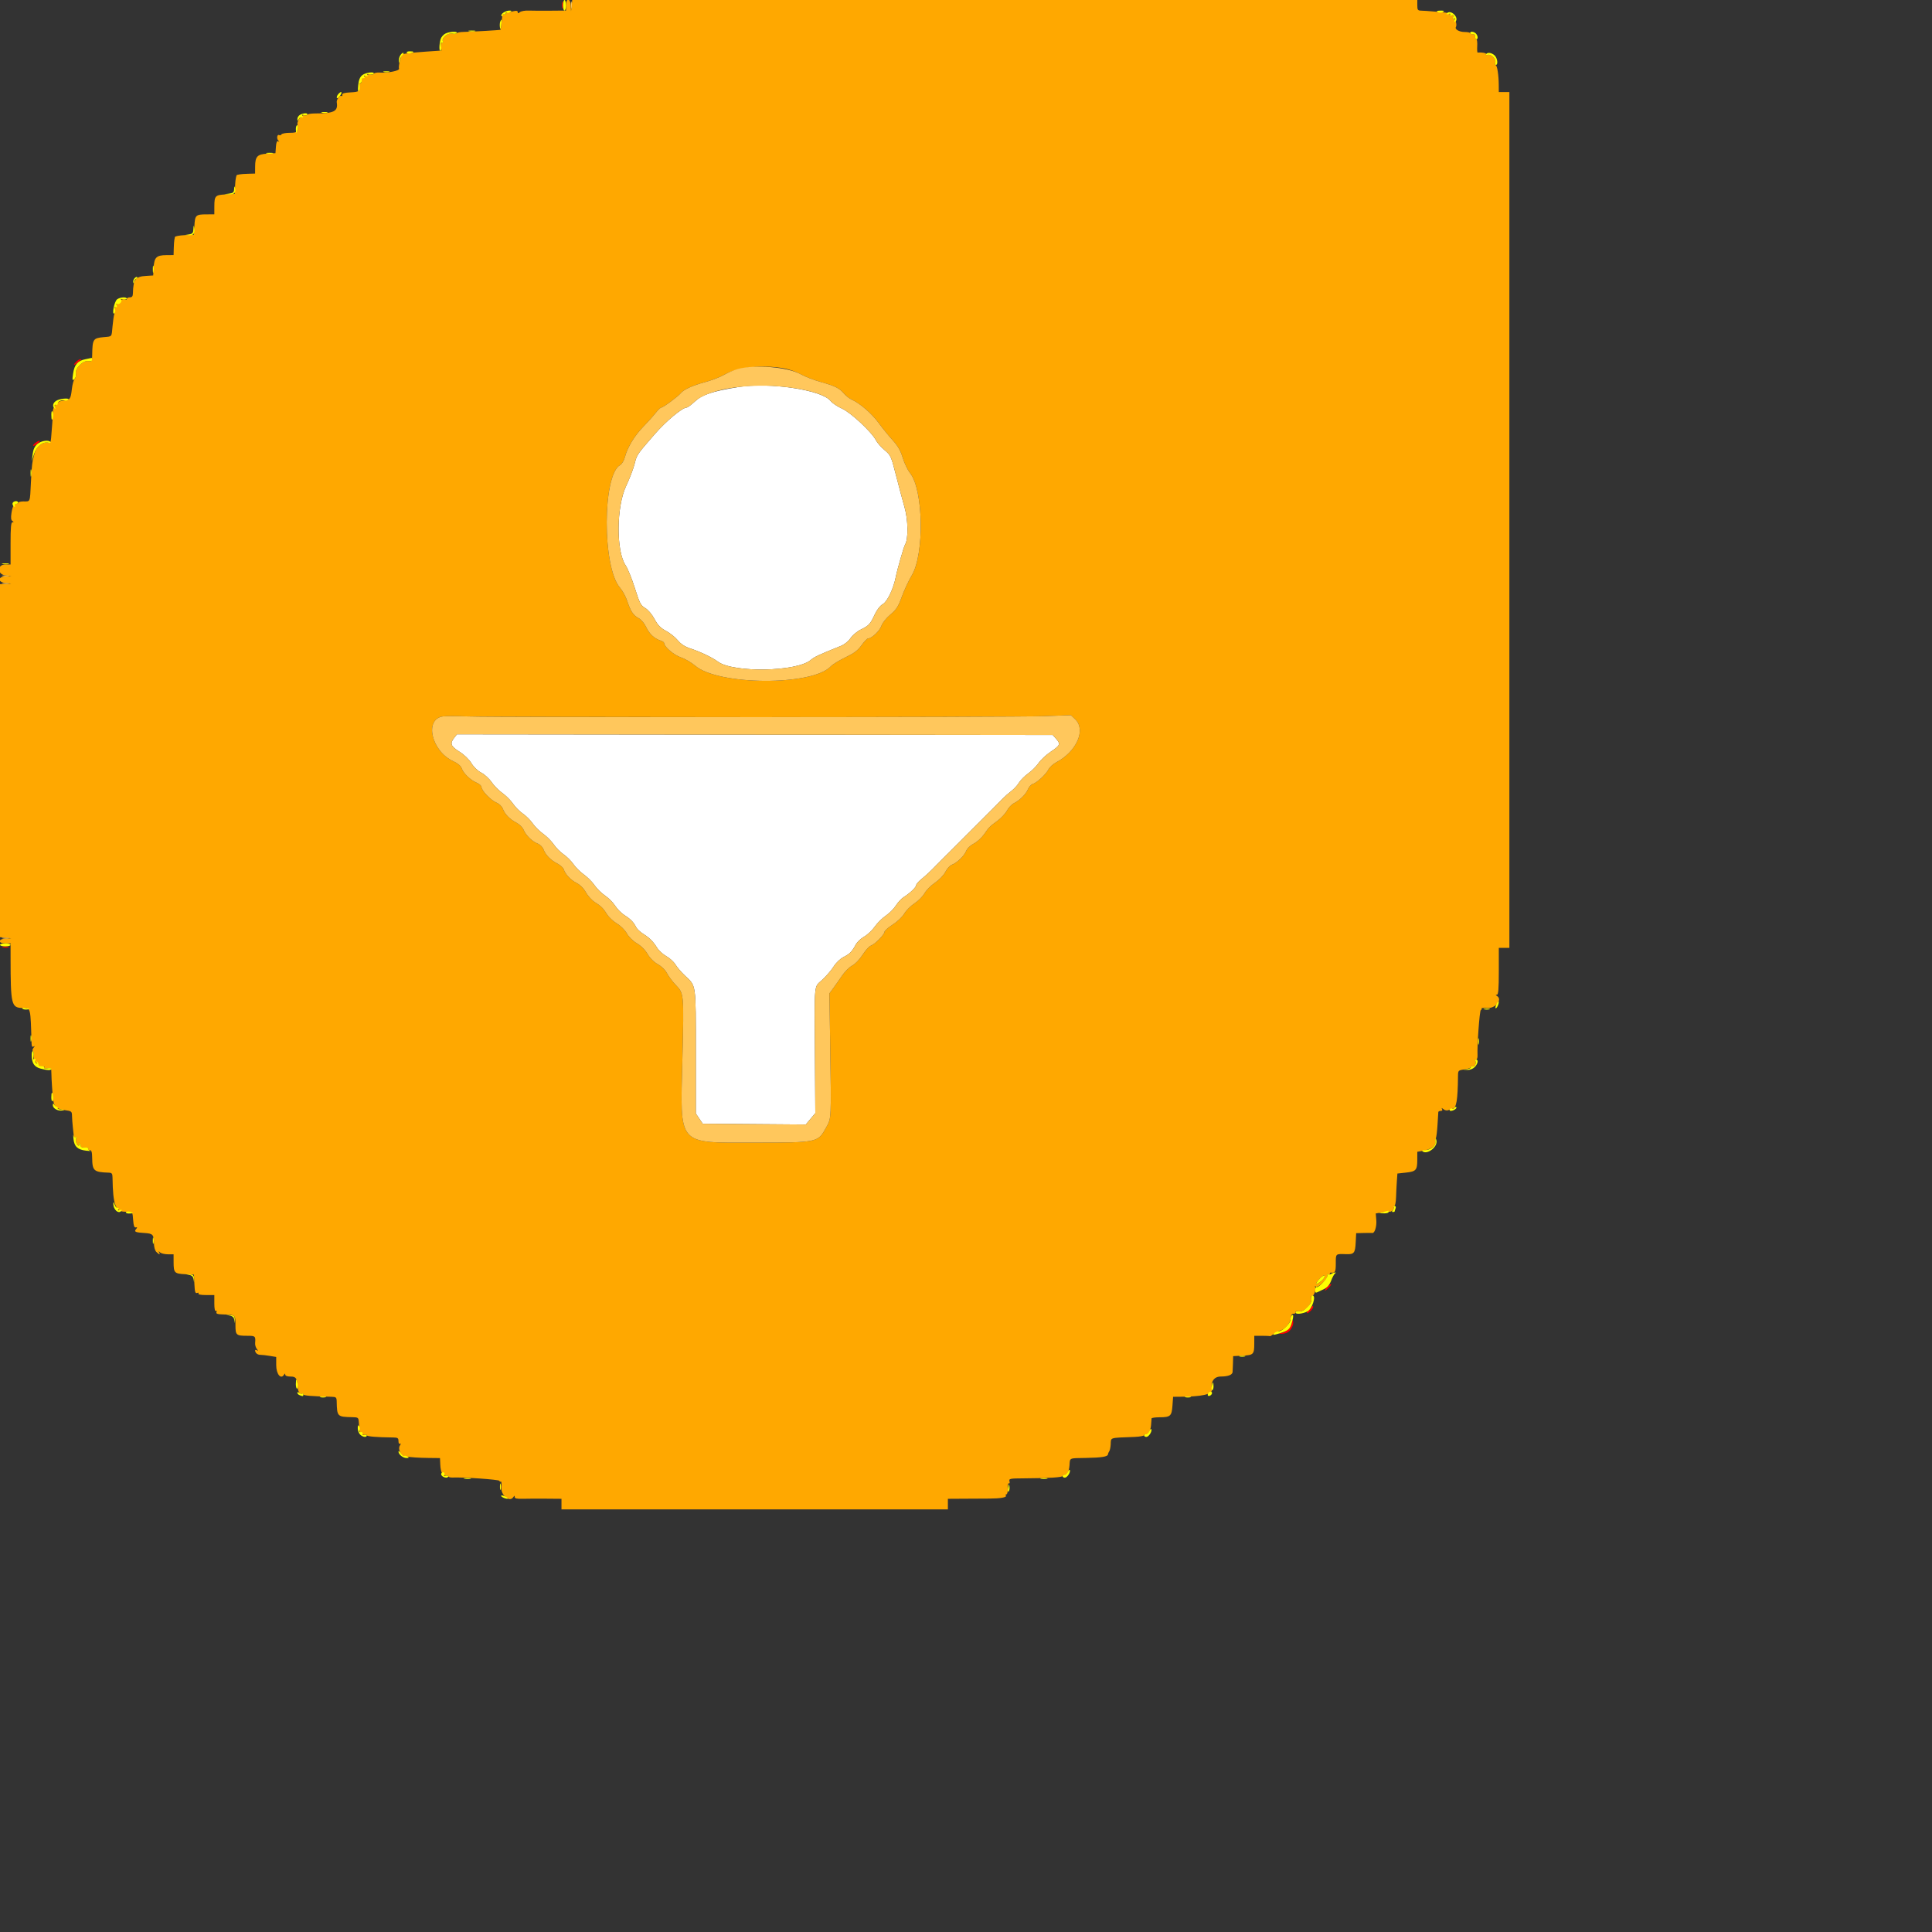 <svg xmlns="http://www.w3.org/2000/svg" xmlns:xlink="http://www.w3.org/1999/xlink" id="svg" width="64" height="64" x="0" y="0" version="1.1" viewBox="0 0 512 512" style="display:block"><rect x="0" y="0" width="512" height="512" fill="#333333" stroke="none"/><g id="svgg"><path id="path0" fill="#fff" fill-rule="evenodd" stroke="none" d="M195.563 102.585 C 188.778 103.698,186.130 104.578,184.194 106.363 C 183.217 107.263,182.224 108.000,181.987 108.000 C 180.837 108.000,176.560 111.556,173.554 115.013 C 168.717 120.574,168.824 120.416,168.150 123.017 C 167.811 124.328,166.810 126.930,165.927 128.800 C 163.320 134.321,163.255 146.088,165.812 149.856 C 166.368 150.675,167.461 153.372,168.241 155.850 C 169.507 159.870,169.803 160.441,170.983 161.137 C 171.760 161.596,172.777 162.796,173.452 164.052 C 174.329 165.682,175.049 166.425,176.497 167.193 C 177.541 167.747,178.937 168.861,179.601 169.669 C 180.422 170.670,181.473 171.359,182.896 171.832 C 185.660 172.750,188.698 174.201,190.289 175.363 C 194.352 178.333,211.123 178.033,214.816 174.925 C 215.860 174.046,217.044 173.492,222.714 171.230 C 223.770 170.808,224.800 169.998,225.399 169.116 C 225.933 168.329,227.173 167.297,228.153 166.823 C 230.265 165.800,230.634 165.396,231.849 162.773 C 232.402 161.579,233.250 160.505,233.959 160.097 C 235.168 159.403,236.797 155.961,237.412 152.800 C 237.779 150.918,239.527 144.842,239.855 144.311 C 240.748 142.866,240.679 137.836,239.719 134.459 C 239.179 132.557,238.144 128.677,237.420 125.839 C 236.158 120.894,236.033 120.619,234.439 119.296 C 233.525 118.535,232.490 117.361,232.141 116.685 C 230.996 114.472,225.446 109.299,223.105 108.264 C 221.916 107.737,220.566 106.829,220.106 106.244 C 217.802 103.314,203.822 101.230,195.563 102.585 M120.350 195.554 C 119.171 197.053,119.435 197.739,121.755 199.208 C 123.039 200.021,124.323 201.257,124.933 202.267 C 125.549 203.286,126.592 204.286,127.547 204.773 C 128.421 205.219,129.646 206.339,130.268 207.262 C 130.891 208.184,132.183 209.493,133.139 210.170 C 134.096 210.846,135.361 212.115,135.951 212.988 C 136.540 213.862,137.720 215.050,138.571 215.629 C 139.423 216.207,140.588 217.368,141.160 218.208 C 141.732 219.048,142.983 220.290,143.939 220.968 C 144.896 221.646,146.161 222.915,146.751 223.788 C 147.340 224.662,148.520 225.850,149.371 226.429 C 150.223 227.007,151.388 228.168,151.960 229.008 C 152.532 229.848,153.783 231.090,154.739 231.768 C 155.696 232.446,156.963 233.718,157.555 234.596 C 158.148 235.473,159.400 236.706,160.337 237.336 C 161.274 237.965,162.483 239.181,163.023 240.037 C 163.564 240.893,164.682 242.021,165.509 242.543 C 167.121 243.560,167.920 244.387,168.590 245.731 C 168.822 246.196,169.639 246.970,170.406 247.452 C 172.155 248.552,173.039 249.433,174.136 251.168 C 174.611 251.920,175.720 252.931,176.600 253.414 C 177.480 253.898,178.560 254.889,179.000 255.617 C 179.440 256.345,180.582 257.674,181.538 258.570 C 184.525 261.372,184.400 260.491,184.400 278.721 L 184.400 295.082 185.316 296.441 L 186.232 297.800 199.882 297.905 L 213.533 298.010 214.799 296.505 L 216.065 295.000 215.974 280.400 C 215.845 259.618,215.639 261.786,217.948 259.624 C 219.020 258.621,220.370 257.039,220.948 256.108 C 221.548 255.144,222.656 254.082,223.527 253.637 C 225.209 252.779,225.777 252.203,226.775 250.343 C 227.143 249.657,228.148 248.701,229.008 248.220 C 229.868 247.738,231.132 246.547,231.816 245.572 C 232.501 244.597,233.821 243.287,234.751 242.660 C 235.680 242.033,236.881 240.822,237.419 239.970 C 237.957 239.118,238.893 238.113,239.499 237.737 C 241.125 236.729,242.800 235.119,242.800 234.565 C 242.800 234.297,243.444 233.566,244.231 232.939 C 245.018 232.313,246.254 231.192,246.979 230.448 C 247.704 229.705,248.838 228.558,249.499 227.899 C 250.160 227.240,251.422 225.982,252.303 225.103 C 254.322 223.090,255.490 221.922,257.503 219.903 C 259.374 218.026,260.872 216.528,263.154 214.250 C 264.063 213.343,265.240 212.150,265.769 211.600 C 266.298 211.050,267.308 210.163,268.014 209.629 C 268.720 209.095,269.628 208.105,270.030 207.429 C 270.433 206.753,271.536 205.646,272.481 204.968 C 273.427 204.290,274.666 203.051,275.236 202.214 C 275.806 201.377,277.235 200.041,278.411 199.246 C 280.971 197.516,281.110 197.201,279.919 195.834 L 279.000 194.780 200.050 194.690 L 121.101 194.600 120.350 195.554"/><path id="path1" fill="red" fill-rule="evenodd" stroke="none" d="M148.901 1.400 C 148.905 2.280,148.987 2.593,149.083 2.095 C 149.179 1.598,149.175 0.878,149.075 0.495 C 148.975 0.113,148.896 0.520,148.901 1.400 M20.229 95.829 C 19.277 96.780,19.476 97.028,20.500 96.166 C 20.995 95.750,21.475 95.362,21.567 95.304 C 21.658 95.247,21.536 95.200,21.295 95.200 C 21.054 95.200,20.574 95.483,20.229 95.829 M9.377 117.367 C 8.950 117.679,8.691 118.024,8.801 118.133 C 8.910 118.242,9.425 117.987,9.944 117.566 C 11.031 116.685,10.543 116.515,9.377 117.367 M0.705 251.083 C 1.202 251.179,1.922 251.175,2.305 251.075 C 2.687 250.975,2.280 250.896,1.400 250.901 C 0.520 250.905,0.207 250.987,0.705 251.083 M351.714 341.080 C 351.227 341.586,350.974 342.000,351.152 342.000 C 351.542 342.000,352.998 340.445,352.764 340.277 C 352.674 340.213,352.201 340.574,351.714 341.080 M346.914 347.042 C 346.427 347.569,346.189 348.000,346.386 348.000 C 346.856 348.000,348.000 346.845,348.000 346.371 C 348.000 345.888,347.958 345.913,346.914 347.042 M342.446 350.318 C 342.421 350.823,341.958 351.678,341.418 352.218 C 340.878 352.758,340.023 353.221,339.518 353.246 C 338.959 353.275,338.847 353.359,339.232 353.463 C 339.579 353.556,340.347 353.448,340.939 353.223 C 342.055 352.799,342.957 351.129,342.663 350.032 C 342.559 349.647,342.475 349.759,342.446 350.318"/><path id="path2" fill="#ffa800" fill-rule="evenodd" stroke="none" d="M150.000 1.400 L 150.000 2.800 145.900 2.837 C 143.645 2.857,141.026 2.843,140.079 2.806 C 139.132 2.768,138.097 2.953,137.779 3.217 C 137.327 3.593,137.200 3.590,137.200 3.202 C 137.200 2.865,136.849 2.790,136.100 2.969 C 135.495 3.114,134.775 3.255,134.500 3.283 C 134.225 3.311,134.000 3.494,134.000 3.690 C 134.000 3.887,133.820 3.936,133.600 3.800 C 133.380 3.664,133.187 3.608,133.172 3.676 C 133.156 3.744,133.051 4.700,132.937 5.800 C 132.823 6.900,132.693 7.839,132.646 7.886 C 132.547 7.986,125.361 8.406,122.896 8.455 C 121.959 8.474,121.104 8.632,120.996 8.807 C 120.888 8.982,120.440 9.031,120.000 8.916 C 118.843 8.613,117.075 9.881,117.325 10.835 C 117.442 11.282,117.360 11.499,117.128 11.356 C 116.890 11.209,116.785 11.570,116.865 12.255 L 117.000 13.400 113.000 13.672 C 110.800 13.821,108.550 14.023,108.000 14.121 C 107.450 14.218,106.872 14.321,106.715 14.349 C 106.309 14.422,105.509 17.585,105.743 18.194 C 105.956 18.751,102.817 19.374,100.540 19.227 C 99.848 19.182,99.167 19.330,99.028 19.555 C 98.888 19.781,98.509 19.863,98.184 19.739 C 97.358 19.422,95.486 20.726,95.756 21.430 C 95.876 21.743,95.789 22.000,95.562 22.000 C 95.335 22.000,95.182 22.315,95.221 22.700 C 95.375 24.219,95.190 24.361,92.900 24.480 C 91.248 24.566,90.631 24.749,90.710 25.130 C 90.770 25.421,90.644 25.551,90.430 25.419 C 90.048 25.183,89.138 26.459,89.242 27.084 C 89.646 29.506,88.554 30.067,83.434 30.067 C 82.428 30.067,81.509 30.224,81.390 30.416 C 81.271 30.608,80.924 30.669,80.617 30.551 C 80.008 30.317,78.705 32.000,78.822 32.868 C 79.102 34.924,78.866 35.200,76.824 35.200 C 75.737 35.200,74.734 35.383,74.596 35.607 C 74.458 35.830,74.196 35.921,74.014 35.809 C 73.467 35.471,73.227 36.664,73.731 37.210 C 74.090 37.599,74.088 37.655,73.723 37.450 C 73.394 37.264,73.209 37.710,73.123 38.891 L 73.000 40.600 70.827 40.723 C 68.200 40.873,67.630 41.471,67.613 44.100 L 67.600 46.000 65.800 46.050 C 64.810 46.078,63.820 46.145,63.600 46.200 C 63.380 46.255,63.029 46.323,62.819 46.350 C 62.610 46.378,62.385 47.525,62.319 48.900 L 62.200 51.400 59.810 51.523 C 57.029 51.665,56.814 51.892,56.806 54.700 L 56.800 56.800 54.700 56.806 C 51.892 56.814,51.665 57.029,51.523 59.810 L 51.400 62.200 48.900 62.319 C 47.525 62.385,46.377 62.610,46.350 62.819 C 46.323 63.029,46.255 63.380,46.200 63.600 C 46.145 63.820,46.078 64.810,46.050 65.800 L 46.000 67.600 44.100 67.613 C 41.471 67.630,40.873 68.200,40.723 70.827 L 40.600 73.000 38.647 73.124 C 35.878 73.300,35.319 74.048,35.228 77.700 C 35.207 78.524,34.999 78.800,34.400 78.800 C 33.960 78.800,33.600 78.991,33.600 79.224 C 33.600 79.457,33.418 79.535,33.196 79.398 C 32.148 78.750,30.117 80.842,30.442 82.235 C 30.489 82.436,30.424 82.870,30.297 83.200 C 30.171 83.530,29.962 84.955,29.833 86.368 C 29.553 89.430,29.795 89.129,27.438 89.349 C 24.674 89.607,24.509 89.865,24.433 94.045 C 24.402 95.783,24.343 95.878,23.413 95.700 C 22.025 95.435,19.835 97.624,20.100 99.011 C 20.203 99.552,20.066 100.179,19.795 100.404 C 19.524 100.629,19.181 101.885,19.032 103.195 C 18.739 105.791,18.543 106.042,16.713 106.169 C 15.248 106.270,13.989 107.656,14.007 109.148 C 14.015 109.726,13.937 111.190,13.836 112.400 C 13.735 113.610,13.605 115.249,13.548 116.042 C 13.467 117.173,13.298 117.446,12.769 117.308 C 11.401 116.950,9.656 118.306,9.173 120.101 C 8.476 122.688,8.437 122.998,8.190 127.953 C 7.925 133.258,8.075 132.880,6.227 132.880 C 5.442 132.880,4.800 133.053,4.800 133.264 C 4.800 133.475,4.640 133.549,4.445 133.428 C 3.877 133.077,3.330 134.064,3.039 135.967 C 2.848 137.219,2.919 137.829,3.285 138.061 C 3.684 138.314,3.688 138.389,3.300 138.394 C 2.924 138.398,2.800 139.790,2.800 144.000 L 2.800 149.600 1.400 149.600 C -0.842 149.600,-0.750 152.273,1.500 152.509 L 3.000 152.666 1.500 152.733 C -0.678 152.830,-0.678 154.281,1.500 154.509 L 3.000 154.666 1.500 154.733 L 0.000 154.800 0.000 201.576 L 0.000 248.352 1.500 248.509 L 3.000 248.666 1.500 248.733 C -0.538 248.824,-0.631 250.000,1.400 250.000 L 2.800 250.000 2.804 253.900 C 2.818 266.363,2.997 267.086,6.062 267.129 C 8.157 267.158,8.085 266.864,8.367 276.524 C 8.390 277.311,8.550 277.557,8.900 277.347 C 9.275 277.122,9.270 277.207,8.881 277.688 C 8.590 278.047,8.522 278.428,8.727 278.555 C 8.928 278.679,9.014 279.194,8.917 279.699 C 8.681 280.937,10.251 282.932,11.255 282.670 C 11.712 282.550,11.900 282.638,11.741 282.895 C 11.574 283.166,11.859 283.244,12.541 283.113 C 13.526 282.925,13.601 283.012,13.617 284.355 C 13.639 286.233,13.922 290.301,14.127 291.692 C 14.371 293.341,15.051 293.904,17.149 294.193 C 18.964 294.443,19.059 294.518,19.086 295.728 C 19.101 296.427,19.194 297.720,19.292 298.600 C 19.390 299.480,19.499 300.526,19.535 300.924 C 19.574 301.360,19.783 301.534,20.062 301.362 C 20.349 301.184,20.415 301.252,20.236 301.542 C 19.876 302.124,20.317 303.600,20.851 303.600 C 21.069 303.600,21.118 303.375,20.959 303.100 C 20.792 302.810,20.824 302.740,21.036 302.933 C 21.236 303.117,21.404 303.477,21.410 303.733 C 21.415 303.992,21.909 304.166,22.519 304.123 C 23.124 304.081,23.514 304.216,23.386 304.423 C 23.258 304.631,23.433 304.800,23.776 304.800 C 24.258 304.800,24.406 305.277,24.428 306.900 C 24.473 310.283,24.872 310.636,28.800 310.767 C 29.650 310.795,29.803 310.994,29.819 312.100 C 29.930 319.488,30.626 321.227,33.430 321.122 C 35.153 321.057,35.122 321.020,35.295 323.409 C 35.398 324.839,35.593 325.365,35.987 325.277 C 36.420 325.181,36.435 325.276,36.057 325.731 C 35.469 326.439,35.852 326.608,38.400 326.765 C 40.499 326.894,40.786 327.218,40.794 329.471 C 40.797 330.450,41.060 331.403,41.429 331.771 C 42.183 332.526,42.555 332.591,42.165 331.900 C 41.939 331.500,41.990 331.500,42.421 331.900 C 42.718 332.175,43.644 332.400,44.480 332.400 L 46.000 332.400 46.006 334.500 C 46.014 337.308,46.229 337.535,49.010 337.677 L 51.400 337.800 51.520 340.335 C 51.618 342.396,51.752 342.827,52.241 342.640 C 52.581 342.509,52.736 342.581,52.597 342.805 C 52.447 343.047,53.213 343.200,54.576 343.200 L 56.800 343.200 56.800 345.424 C 56.800 346.787,56.953 347.553,57.195 347.403 C 57.414 347.268,57.494 347.412,57.373 347.726 C 57.202 348.172,57.641 348.305,59.414 348.346 C 62.361 348.414,62.400 348.450,62.400 351.181 C 62.400 353.849,62.574 354.000,65.633 354.000 C 67.658 354.000,67.762 354.101,67.613 355.921 C 67.571 356.428,67.776 357.137,68.069 357.498 C 68.451 357.970,68.460 358.070,68.100 357.853 C 67.825 357.688,67.603 357.698,67.606 357.876 C 67.619 358.537,68.224 359.044,69.000 359.044 C 69.440 359.044,70.565 359.171,71.500 359.327 L 73.200 359.609 73.200 361.791 C 73.200 364.127,74.418 365.646,75.245 364.341 C 75.498 363.942,75.589 363.931,75.594 364.300 C 75.598 364.603,76.148 364.800,76.992 364.800 C 78.454 364.800,78.764 365.258,78.889 367.600 C 78.951 368.777,79.542 369.683,80.045 369.372 C 80.240 369.251,80.400 369.321,80.400 369.527 C 80.400 369.850,82.367 370.017,87.900 370.165 C 89.064 370.196,89.203 370.326,89.228 371.400 C 89.320 375.437,89.366 375.483,93.400 375.567 C 94.886 375.598,95.006 375.686,95.078 376.800 C 95.219 378.976,95.305 379.395,95.719 379.918 C 95.944 380.203,96.369 380.344,96.664 380.231 C 96.959 380.118,97.200 380.180,97.200 380.369 C 97.200 380.677,99.885 380.901,104.100 380.945 C 105.405 380.959,105.600 381.084,105.600 381.904 C 105.600 382.474,105.770 382.742,106.030 382.582 C 106.273 382.431,106.242 382.664,105.958 383.119 C 105.401 384.011,106.222 385.788,107.266 385.949 C 108.957 386.210,110.942 386.342,113.600 386.372 L 116.600 386.406 116.684 388.243 C 116.775 390.232,117.413 391.357,118.264 391.031 C 118.559 390.918,118.800 391.002,118.800 391.219 C 118.800 391.435,119.295 391.590,119.900 391.562 C 122.739 391.432,132.215 392.090,132.334 392.426 C 132.408 392.635,132.591 392.729,132.742 392.636 C 132.892 392.543,132.947 393.176,132.865 394.041 C 132.653 396.257,135.066 398.284,136.056 396.723 C 136.328 396.294,136.389 396.295,136.394 396.729 C 136.398 397.108,136.996 397.240,138.500 397.195 C 139.655 397.160,142.445 397.147,144.700 397.166 L 148.800 397.200 148.800 398.600 L 148.800 400.000 200.000 400.000 L 251.200 400.000 251.200 398.600 L 251.200 397.200 255.500 397.174 C 257.865 397.159,260.880 397.143,262.200 397.139 C 265.142 397.128,266.859 396.819,266.570 396.351 C 266.450 396.158,266.525 396.000,266.736 396.000 C 266.946 396.000,267.092 395.297,267.059 394.438 C 267.027 393.579,267.163 392.977,267.363 393.100 C 267.563 393.224,267.636 392.982,267.527 392.563 C 267.341 391.851,267.596 391.798,271.364 391.777 C 278.142 391.739,281.600 391.519,281.600 391.127 C 281.600 390.921,281.760 390.851,281.955 390.972 C 282.571 391.353,283.309 390.042,283.430 388.351 C 283.578 386.275,283.204 386.446,287.770 386.368 C 291.991 386.297,293.560 386.038,293.626 385.400 C 293.649 385.180,293.801 384.820,293.963 384.600 C 294.126 384.380,294.296 383.579,294.342 382.821 C 294.460 380.864,293.808 381.071,300.700 380.796 C 302.075 380.740,303.200 380.528,303.200 380.324 C 303.200 380.120,303.360 380.051,303.555 380.172 C 304.150 380.540,304.919 379.251,305.039 377.684 C 305.102 376.868,305.163 376.065,305.176 375.900 C 305.189 375.735,306.145 375.597,307.300 375.594 C 310.174 375.585,310.514 375.279,310.714 372.514 L 310.884 370.164 312.342 370.160 C 318.542 370.146,321.385 369.512,321.166 368.194 C 320.820 366.115,321.737 364.800,323.535 364.794 C 325.433 364.788,326.560 364.361,326.650 363.615 C 326.678 363.387,326.723 362.342,326.750 361.294 L 326.800 359.388 329.295 359.265 C 332.186 359.121,332.386 358.917,332.394 356.100 L 332.400 354.000 334.400 354.000 C 335.500 354.000,336.462 354.045,336.539 354.100 C 336.615 354.155,337.002 353.930,337.399 353.601 C 337.797 353.271,338.662 352.821,339.323 352.601 C 340.750 352.125,341.965 350.608,342.081 349.158 C 342.134 348.500,342.392 348.132,342.782 348.158 C 343.122 348.181,343.364 348.002,343.320 347.759 C 343.272 347.498,343.633 347.394,344.206 347.503 C 345.569 347.764,347.763 345.564,347.502 344.199 C 347.399 343.663,347.470 343.320,347.659 343.436 C 348.107 343.714,348.885 341.660,348.541 341.105 C 348.382 340.848,348.466 340.793,348.748 340.968 C 349.377 341.357,352.157 338.577,351.768 337.948 C 351.585 337.652,351.649 337.583,351.938 337.762 C 352.192 337.919,352.400 337.857,352.400 337.624 C 352.400 337.391,352.535 337.221,352.700 337.247 C 353.816 337.424,354.000 337.078,354.000 334.800 C 354.000 332.186,353.900 332.273,356.800 332.369 C 358.832 332.436,359.128 332.066,359.271 329.295 L 359.400 326.802 361.400 326.754 C 362.500 326.727,363.530 326.725,363.688 326.749 C 364.309 326.842,364.867 325.027,364.733 323.347 L 364.593 321.579 366.196 321.306 C 367.078 321.157,367.954 321.078,368.142 321.131 C 368.661 321.278,369.622 320.359,369.372 319.955 C 369.251 319.760,369.320 319.600,369.524 319.600 C 369.728 319.600,369.928 318.565,369.967 317.300 C 370.006 316.035,370.103 314.100,370.182 313.000 L 370.326 311.000 372.610 310.748 C 375.281 310.453,375.586 310.103,375.594 307.318 L 375.600 305.236 377.100 304.973 C 379.057 304.630,380.463 303.725,380.360 302.877 C 380.314 302.505,380.391 301.930,380.531 301.600 C 380.671 301.270,380.864 299.650,380.961 298.000 C 381.057 296.350,381.151 294.865,381.168 294.700 C 381.186 294.535,381.481 294.400,381.824 294.400 C 382.216 294.400,382.336 294.215,382.147 293.900 C 381.940 293.555,382.055 293.569,382.518 293.945 C 382.927 294.276,383.466 294.368,383.895 294.179 C 384.283 294.009,384.726 293.854,384.880 293.835 C 385.967 293.700,386.321 291.650,386.385 285.125 C 386.400 283.686,386.445 283.642,388.196 283.380 C 389.184 283.232,389.894 282.953,389.775 282.760 C 389.656 282.567,389.815 282.507,390.128 282.628 C 390.731 282.859,391.358 281.779,390.978 281.164 C 390.854 280.964,390.946 280.800,391.183 280.800 C 391.419 280.800,391.590 280.305,391.562 279.700 C 391.436 276.981,392.104 267.787,392.436 267.666 C 392.639 267.592,392.729 267.409,392.636 267.258 C 392.543 267.108,393.176 267.053,394.041 267.135 C 396.257 267.347,398.284 264.934,396.723 263.944 C 396.324 263.691,396.318 263.611,396.700 263.606 C 397.078 263.601,397.200 262.090,397.200 257.400 L 397.200 251.200 398.600 251.200 L 400.000 251.200 400.000 137.800 L 400.000 24.400 398.600 24.400 L 397.200 24.400 397.185 22.500 C 397.164 19.892,396.785 17.426,396.381 17.274 C 396.196 17.205,396.147 16.883,396.271 16.559 C 396.584 15.744,395.194 14.308,394.315 14.538 C 393.921 14.641,393.700 14.562,393.823 14.363 C 394.002 14.073,392.746 13.826,391.589 13.923 C 391.473 13.933,391.424 13.144,391.481 12.170 C 391.538 11.197,391.428 10.400,391.237 10.400 C 391.046 10.400,390.914 10.085,390.944 9.700 C 390.979 9.261,390.739 9.021,390.300 9.056 C 389.915 9.086,389.600 8.969,389.600 8.796 C 389.600 8.622,388.965 8.480,388.189 8.480 C 386.697 8.480,385.451 7.765,385.842 7.132 C 386.193 6.564,385.634 4.732,385.193 5.004 C 384.971 5.142,384.921 4.951,385.074 4.551 C 385.279 4.016,385.184 3.921,384.649 4.126 C 384.249 4.279,384.058 4.229,384.196 4.007 C 384.415 3.652,383.426 3.296,382.000 3.218 C 381.670 3.200,380.590 3.111,379.600 3.020 C 378.610 2.928,377.305 2.842,376.700 2.827 C 375.715 2.803,375.600 2.654,375.600 1.400 L 375.600 0.000 263.624 -0.000 L 151.648 -0.000 151.491 1.500 L 151.334 3.000 151.267 1.500 C 151.176 -0.538,150.000 -0.631,150.000 1.400 M207.827 97.630 C 209.132 97.866,211.106 98.566,212.214 99.185 C 213.322 99.804,215.662 100.711,217.414 101.201 C 221.299 102.287,222.426 102.844,223.652 104.286 C 224.174 104.899,225.102 105.624,225.715 105.898 C 227.889 106.870,231.027 109.581,232.801 112.020 C 233.791 113.381,235.468 115.449,236.530 116.617 C 237.960 118.191,238.660 119.409,239.234 121.320 C 239.659 122.739,240.537 124.566,241.184 125.380 C 244.722 129.831,245.007 146.822,241.639 152.466 C 240.807 153.860,239.619 156.409,238.999 158.131 C 238.055 160.750,237.556 161.527,235.950 162.881 C 234.846 163.812,233.839 165.077,233.582 165.855 C 233.148 167.169,231.006 169.200,230.054 169.200 C 229.795 169.200,229.021 169.998,228.333 170.974 C 227.372 172.338,226.383 173.085,224.061 174.203 C 222.399 175.003,220.656 176.070,220.189 176.574 C 215.335 181.812,190.313 181.691,184.200 176.400 C 183.233 175.563,181.541 174.579,180.439 174.213 C 178.596 173.601,176.000 171.379,176.000 170.413 C 176.000 170.216,175.595 169.928,175.100 169.774 C 173.435 169.257,172.099 168.024,171.251 166.218 C 170.759 165.173,169.930 164.177,169.263 163.833 C 167.849 163.102,167.127 162.017,166.217 159.263 C 165.829 158.088,164.975 156.516,164.320 155.770 C 159.569 150.359,159.621 125.758,164.388 123.207 C 164.822 122.974,165.372 122.029,165.618 121.093 C 166.290 118.537,168.154 115.469,170.497 113.062 C 171.654 111.874,173.113 110.249,173.739 109.451 C 174.366 108.653,175.049 108.000,175.256 108.000 C 175.738 108.000,179.617 105.144,180.374 104.232 C 181.231 103.199,183.433 102.195,186.950 101.235 C 188.683 100.762,190.892 99.911,191.861 99.343 C 195.324 97.314,202.077 96.589,207.827 97.630 M199.347 190.051 C 237.818 190.054,272.558 189.938,276.547 189.793 L 283.800 189.528 284.953 190.629 C 287.862 193.408,285.294 199.210,279.908 202.027 C 279.088 202.457,278.152 203.319,277.829 203.945 C 277.148 205.261,274.810 207.416,273.669 207.778 C 273.239 207.915,272.674 208.539,272.414 209.166 C 271.869 210.483,270.285 212.059,268.696 212.866 C 268.089 213.174,267.261 214.050,266.856 214.813 C 266.450 215.576,265.327 216.786,264.359 217.503 C 262.136 219.149,262.207 219.078,260.796 221.089 C 260.144 222.018,258.914 223.134,258.063 223.568 C 257.120 224.049,256.315 224.838,256.005 225.587 C 255.460 226.904,253.593 228.670,252.178 229.208 C 251.701 229.390,250.958 230.227,250.527 231.069 C 250.080 231.943,248.904 233.170,247.785 233.928 C 246.708 234.658,245.457 235.918,245.006 236.728 C 244.555 237.538,243.363 238.740,242.356 239.400 C 241.350 240.060,240.128 241.284,239.640 242.120 C 239.139 242.978,237.806 244.246,236.577 245.032 C 235.379 245.798,234.400 246.661,234.400 246.951 C 234.400 247.661,231.822 250.276,230.804 250.599 C 230.355 250.741,229.368 251.827,228.610 253.011 C 227.815 254.254,226.649 255.467,225.851 255.882 C 225.091 256.277,223.865 257.500,223.125 258.600 C 222.386 259.700,221.336 261.198,220.793 261.929 L 219.806 263.259 220.003 276.529 C 220.307 297.005,220.344 296.231,218.938 298.800 C 216.751 302.797,216.735 302.800,200.102 302.800 C 179.210 302.800,180.273 304.028,180.844 280.561 C 181.263 263.337,181.257 263.272,179.123 261.073 C 178.247 260.170,177.191 258.766,176.775 257.951 C 176.315 257.049,175.362 256.106,174.333 255.535 C 173.288 254.956,172.251 253.922,171.607 252.817 C 170.967 251.720,169.880 250.632,168.783 249.991 C 167.728 249.375,166.643 248.306,166.125 247.375 C 165.626 246.475,164.510 245.360,163.525 244.774 C 162.576 244.210,161.407 243.130,160.926 242.374 C 159.830 240.650,159.346 240.167,157.600 239.058 C 156.830 238.569,155.779 237.407,155.265 236.475 C 154.680 235.415,153.757 234.488,152.802 234.001 C 151.216 233.192,149.810 231.693,149.387 230.360 C 149.252 229.935,148.480 229.247,147.671 228.832 C 145.899 227.923,144.601 226.589,144.034 225.093 C 143.800 224.474,143.126 223.801,142.507 223.567 C 141.046 223.015,139.376 221.390,138.772 219.932 C 138.497 219.268,137.658 218.436,136.843 218.018 C 135.104 217.126,133.798 215.782,133.241 214.311 C 132.998 213.669,132.287 212.996,131.508 212.671 C 130.032 212.054,127.600 209.499,127.600 208.566 C 127.600 208.232,127.008 207.712,126.284 207.410 C 124.669 206.735,122.817 204.942,122.342 203.595 C 122.114 202.948,121.313 202.279,120.094 201.718 C 114.337 199.069,112.374 190.589,117.349 189.860 C 118.037 189.759,121.030 189.760,124.000 189.861 C 126.970 189.963,160.876 190.048,199.347 190.051 M350.954 338.576 C 350.711 339.208,348.800 340.591,348.800 340.135 C 348.800 339.736,350.473 338.000,350.857 338.000 C 351.032 338.000,351.075 338.259,350.954 338.576"/><path id="path3" fill="#ffc75c" fill-rule="evenodd" stroke="none" d="M151.301 1.400 C 151.305 2.280,151.387 2.593,151.483 2.095 C 151.579 1.598,151.575 0.878,151.475 0.495 C 151.375 0.113,151.296 0.520,151.301 1.400 M195.510 97.792 C 194.471 98.078,192.829 98.776,191.861 99.343 C 190.892 99.911,188.683 100.762,186.950 101.235 C 183.433 102.195,181.231 103.199,180.374 104.232 C 179.617 105.144,175.738 108.000,175.256 108.000 C 175.049 108.000,174.366 108.653,173.739 109.451 C 173.113 110.249,171.654 111.874,170.497 113.062 C 168.154 115.469,166.290 118.537,165.618 121.093 C 165.372 122.029,164.822 122.974,164.388 123.207 C 159.621 125.758,159.569 150.359,164.320 155.770 C 164.975 156.516,165.829 158.088,166.217 159.263 C 167.127 162.017,167.849 163.102,169.263 163.833 C 169.930 164.177,170.759 165.173,171.251 166.218 C 172.099 168.024,173.435 169.257,175.100 169.774 C 175.595 169.928,176.000 170.216,176.000 170.413 C 176.000 171.379,178.596 173.601,180.439 174.213 C 181.541 174.579,183.233 175.563,184.200 176.400 C 190.313 181.691,215.335 181.812,220.189 176.574 C 220.656 176.070,222.399 175.003,224.061 174.203 C 226.383 173.085,227.372 172.338,228.333 170.974 C 229.021 169.998,229.795 169.200,230.054 169.200 C 231.006 169.200,233.148 167.169,233.582 165.855 C 233.839 165.077,234.846 163.812,235.950 162.881 C 237.556 161.527,238.055 160.750,238.999 158.131 C 239.619 156.409,240.807 153.860,241.639 152.466 C 245.007 146.822,244.722 129.831,241.184 125.380 C 240.537 124.566,239.659 122.739,239.234 121.320 C 238.660 119.409,237.960 118.191,236.530 116.617 C 235.468 115.449,233.791 113.381,232.801 112.020 C 231.027 109.581,227.889 106.870,225.715 105.898 C 225.102 105.624,224.174 104.899,223.652 104.286 C 222.426 102.844,221.299 102.287,217.414 101.201 C 215.662 100.711,213.322 99.804,212.214 99.185 C 208.758 97.254,200.090 96.531,195.510 97.792 M211.200 102.972 C 215.848 103.763,219.092 104.955,220.106 106.244 C 220.566 106.829,221.916 107.737,223.105 108.264 C 225.446 109.299,230.996 114.472,232.141 116.685 C 232.490 117.361,233.525 118.535,234.439 119.296 C 236.033 120.619,236.158 120.894,237.420 125.839 C 238.144 128.677,239.179 132.557,239.719 134.459 C 240.679 137.836,240.748 142.866,239.855 144.311 C 239.527 144.842,237.779 150.918,237.412 152.800 C 236.797 155.961,235.168 159.403,233.959 160.097 C 233.250 160.505,232.402 161.579,231.849 162.773 C 230.634 165.396,230.265 165.800,228.153 166.823 C 227.173 167.297,225.933 168.329,225.399 169.116 C 224.800 169.998,223.770 170.808,222.714 171.230 C 217.044 173.492,215.860 174.046,214.816 174.925 C 211.123 178.033,194.352 178.333,190.289 175.363 C 188.698 174.201,185.660 172.750,182.896 171.832 C 181.473 171.359,180.422 170.670,179.601 169.669 C 178.937 168.861,177.541 167.747,176.497 167.193 C 175.049 166.425,174.329 165.682,173.452 164.052 C 172.777 162.796,171.760 161.596,170.983 161.137 C 169.803 160.441,169.507 159.870,168.241 155.850 C 167.461 153.372,166.368 150.675,165.812 149.856 C 163.255 146.088,163.320 134.321,165.927 128.800 C 166.810 126.930,167.811 124.328,168.150 123.017 C 168.824 120.416,168.717 120.574,173.554 115.013 C 176.560 111.556,180.837 108.000,181.987 108.000 C 182.224 108.000,183.217 107.263,184.194 106.363 C 188.140 102.726,200.575 101.165,211.200 102.972 M0.705 152.683 C 1.202 152.779,1.922 152.775,2.305 152.675 C 2.687 152.575,2.280 152.496,1.400 152.501 C 0.520 152.505,0.207 152.587,0.705 152.683 M0.705 154.683 C 1.202 154.779,1.922 154.775,2.305 154.675 C 2.687 154.575,2.280 154.496,1.400 154.501 C 0.520 154.505,0.207 154.587,0.705 154.683 M117.349 189.860 C 112.374 190.589,114.337 199.069,120.094 201.718 C 121.313 202.279,122.114 202.948,122.342 203.595 C 122.817 204.942,124.669 206.735,126.284 207.410 C 127.008 207.712,127.600 208.232,127.600 208.566 C 127.600 209.499,130.032 212.054,131.508 212.671 C 132.287 212.996,132.998 213.669,133.241 214.311 C 133.798 215.782,135.104 217.126,136.843 218.018 C 137.658 218.436,138.497 219.268,138.772 219.932 C 139.376 221.390,141.046 223.015,142.507 223.567 C 143.126 223.801,143.800 224.474,144.034 225.093 C 144.601 226.589,145.899 227.923,147.671 228.832 C 148.480 229.247,149.252 229.935,149.387 230.360 C 149.810 231.693,151.216 233.192,152.802 234.001 C 153.757 234.488,154.680 235.415,155.265 236.475 C 155.779 237.407,156.830 238.569,157.600 239.058 C 159.346 240.167,159.830 240.650,160.926 242.374 C 161.407 243.130,162.576 244.210,163.525 244.774 C 164.510 245.360,165.626 246.475,166.125 247.375 C 166.643 248.306,167.728 249.375,168.783 249.991 C 169.880 250.632,170.967 251.720,171.607 252.817 C 172.251 253.922,173.288 254.956,174.333 255.535 C 175.362 256.106,176.315 257.049,176.775 257.951 C 177.191 258.766,178.247 260.170,179.123 261.073 C 181.257 263.272,181.263 263.337,180.844 280.561 C 180.273 304.028,179.210 302.800,200.102 302.800 C 216.735 302.800,216.751 302.797,218.938 298.800 C 220.344 296.231,220.307 297.005,220.003 276.529 L 219.806 263.259 220.793 261.929 C 221.336 261.198,222.386 259.700,223.125 258.600 C 223.865 257.500,225.091 256.277,225.851 255.882 C 226.649 255.467,227.815 254.254,228.610 253.011 C 229.368 251.827,230.355 250.741,230.804 250.599 C 231.822 250.276,234.400 247.661,234.400 246.951 C 234.400 246.661,235.379 245.798,236.577 245.032 C 237.806 244.246,239.139 242.978,239.640 242.120 C 240.128 241.284,241.350 240.060,242.356 239.400 C 243.363 238.740,244.555 237.538,245.006 236.728 C 245.457 235.918,246.708 234.658,247.785 233.928 C 248.904 233.170,250.080 231.943,250.527 231.069 C 250.958 230.227,251.701 229.390,252.178 229.208 C 253.593 228.670,255.460 226.904,256.005 225.587 C 256.315 224.838,257.120 224.049,258.063 223.568 C 258.914 223.134,260.144 222.018,260.796 221.089 C 262.207 219.078,262.136 219.149,264.359 217.503 C 265.327 216.786,266.450 215.576,266.856 214.813 C 267.261 214.050,268.089 213.174,268.696 212.866 C 270.285 212.059,271.869 210.483,272.414 209.166 C 272.674 208.539,273.239 207.915,273.669 207.778 C 274.810 207.416,277.148 205.261,277.829 203.945 C 278.152 203.319,279.088 202.457,279.908 202.027 C 285.294 199.210,287.862 193.408,284.953 190.629 L 283.800 189.528 276.547 189.793 C 268.428 190.088,132.443 190.150,124.000 189.861 C 121.030 189.760,118.037 189.759,117.349 189.860 M279.919 195.834 C 281.110 197.201,280.971 197.516,278.411 199.246 C 277.235 200.041,275.806 201.377,275.236 202.214 C 274.666 203.051,273.427 204.290,272.481 204.968 C 271.536 205.646,270.433 206.753,270.030 207.429 C 269.628 208.105,268.720 209.095,268.014 209.629 C 267.308 210.163,266.298 211.050,265.769 211.600 C 265.240 212.150,264.063 213.343,263.154 214.250 C 260.872 216.528,259.374 218.026,257.503 219.903 C 255.490 221.922,254.322 223.090,252.303 225.103 C 251.422 225.982,250.160 227.240,249.499 227.899 C 248.838 228.558,247.704 229.705,246.979 230.448 C 246.254 231.192,245.018 232.313,244.231 232.939 C 243.444 233.566,242.800 234.297,242.800 234.565 C 242.800 235.119,241.125 236.729,239.499 237.737 C 238.893 238.113,237.957 239.118,237.419 239.970 C 236.881 240.822,235.680 242.033,234.751 242.660 C 233.821 243.287,232.501 244.597,231.816 245.572 C 231.132 246.547,229.868 247.738,229.008 248.220 C 228.148 248.701,227.143 249.657,226.775 250.343 C 225.777 252.203,225.209 252.779,223.527 253.637 C 222.656 254.082,221.548 255.144,220.948 256.108 C 220.370 257.039,219.020 258.621,217.948 259.624 C 215.639 261.786,215.845 259.618,215.974 280.400 L 216.065 295.000 214.799 296.505 L 213.533 298.010 199.882 297.905 L 186.232 297.800 185.316 296.441 L 184.400 295.082 184.400 278.721 C 184.400 260.491,184.525 261.372,181.538 258.570 C 180.582 257.674,179.440 256.345,179.000 255.617 C 178.560 254.889,177.480 253.898,176.600 253.414 C 175.720 252.931,174.611 251.920,174.136 251.168 C 173.039 249.433,172.155 248.552,170.406 247.452 C 169.639 246.970,168.822 246.196,168.590 245.731 C 167.920 244.387,167.121 243.560,165.509 242.543 C 164.682 242.021,163.564 240.893,163.023 240.037 C 162.483 239.181,161.274 237.965,160.337 237.336 C 159.400 236.706,158.148 235.473,157.555 234.596 C 156.963 233.718,155.696 232.446,154.739 231.768 C 153.783 231.090,152.532 229.848,151.960 229.008 C 151.388 228.168,150.223 227.007,149.371 226.429 C 148.520 225.850,147.340 224.662,146.751 223.788 C 146.161 222.915,144.896 221.646,143.939 220.968 C 142.983 220.290,141.732 219.048,141.160 218.208 C 140.588 217.368,139.423 216.207,138.571 215.629 C 137.720 215.050,136.540 213.862,135.951 212.988 C 135.361 212.115,134.096 210.846,133.139 210.170 C 132.183 209.493,130.891 208.184,130.268 207.262 C 129.646 206.339,128.421 205.219,127.547 204.773 C 126.592 204.286,125.549 203.286,124.933 202.267 C 124.323 201.257,123.039 200.021,121.755 199.208 C 119.435 197.739,119.171 197.053,120.350 195.554 L 121.101 194.600 200.050 194.690 L 279.000 194.780 279.919 195.834 M0.705 248.683 C 1.202 248.779,1.922 248.775,2.305 248.675 C 2.687 248.575,2.280 248.496,1.400 248.501 C 0.520 248.505,0.207 248.587,0.705 248.683"/><path id="path4" fill="#ff0" fill-rule="evenodd" stroke="none" d="M149.200 1.400 C 149.200 2.170,149.380 2.800,149.600 2.800 C 149.820 2.800,150.000 2.170,150.000 1.400 C 150.000 0.630,149.820 0.000,149.600 0.000 C 149.380 0.000,149.200 0.630,149.200 1.400 M133.377 3.367 C 132.950 3.679,132.736 4.069,132.901 4.234 C 133.065 4.399,133.200 4.313,133.200 4.043 C 133.200 3.773,133.380 3.664,133.600 3.800 C 133.820 3.936,134.000 3.846,134.000 3.600 C 134.000 3.354,134.144 3.242,134.319 3.350 C 134.495 3.458,134.900 3.382,135.219 3.180 C 135.682 2.887,135.633 2.811,134.976 2.806 C 134.524 2.803,133.804 3.055,133.377 3.367 M380.800 2.957 C 380.800 3.346,381.927 3.492,382.436 3.169 C 382.847 2.909,382.701 2.811,381.900 2.806 C 381.295 2.803,380.800 2.871,380.800 2.957 M383.403 3.595 C 383.258 3.830,383.437 3.884,383.845 3.727 C 384.307 3.550,384.438 3.615,384.245 3.927 C 384.052 4.240,384.183 4.305,384.649 4.126 C 385.184 3.921,385.279 4.016,385.074 4.551 C 384.895 5.017,384.960 5.148,385.273 4.955 C 385.585 4.762,385.650 4.893,385.473 5.355 C 385.316 5.763,385.370 5.942,385.605 5.797 C 386.190 5.435,386.085 4.542,385.371 3.829 C 384.658 3.115,383.765 3.010,383.403 3.595 M132.556 5.771 C 132.435 6.085,132.404 6.760,132.486 7.271 C 132.595 7.954,132.688 7.804,132.837 6.700 C 133.047 5.147,132.936 4.781,132.556 5.771 M124.305 8.283 C 124.802 8.379,125.522 8.375,125.905 8.275 C 126.287 8.175,125.880 8.096,125.000 8.101 C 124.120 8.105,123.807 8.187,124.305 8.283 M118.017 8.909 C 117.477 9.183,116.910 9.855,116.757 10.403 C 116.352 11.860,116.345 13.681,116.746 13.433 C 116.937 13.315,117.001 12.738,116.888 12.150 C 116.757 11.462,116.834 11.174,117.105 11.341 C 117.364 11.501,117.449 11.307,117.325 10.835 C 117.075 9.881,118.843 8.613,120.000 8.916 C 120.440 9.031,120.900 8.962,121.023 8.762 C 121.354 8.226,119.154 8.334,118.017 8.909 M389.600 8.756 C 389.600 8.951,389.915 9.086,390.300 9.056 C 390.739 9.021,390.979 9.261,390.944 9.700 C 390.914 10.085,391.049 10.400,391.244 10.400 C 391.759 10.400,391.681 9.441,391.120 8.880 C 390.559 8.319,389.600 8.241,389.600 8.756 M107.777 13.962 C 107.900 14.162,108.361 14.231,108.800 14.116 C 109.901 13.828,109.802 13.600,108.576 13.600 C 108.013 13.600,107.654 13.763,107.777 13.962 M105.989 14.821 C 105.747 15.272,105.630 15.947,105.728 16.321 C 105.861 16.823,105.919 16.773,105.954 16.129 C 105.979 15.649,106.283 14.974,106.629 14.629 C 106.974 14.283,107.071 14.000,106.843 14.000 C 106.615 14.000,106.230 14.369,105.989 14.821 M393.823 14.363 C 393.700 14.562,393.921 14.641,394.315 14.538 C 395.208 14.305,396.582 15.750,396.261 16.585 C 396.131 16.923,396.199 17.200,396.413 17.200 C 397.083 17.200,396.833 15.354,396.069 14.662 C 395.268 13.938,394.176 13.792,393.823 14.363 M101.700 19.076 C 102.085 19.176,102.715 19.176,103.100 19.076 C 103.485 18.975,103.170 18.893,102.400 18.893 C 101.630 18.893,101.315 18.975,101.700 19.076 M96.005 19.916 C 95.376 20.425,95.066 21.205,94.930 22.616 C 94.803 23.940,94.866 24.419,95.121 24.056 C 95.330 23.756,95.413 23.171,95.304 22.756 C 95.196 22.340,95.288 22.000,95.509 22.000 C 95.730 22.000,95.886 21.685,95.856 21.300 C 95.825 20.911,96.036 20.649,96.330 20.710 C 96.650 20.776,96.743 20.631,96.564 20.342 C 96.361 20.013,96.483 19.946,96.955 20.127 C 97.414 20.304,97.548 20.239,97.358 19.932 C 97.166 19.621,97.351 19.546,97.937 19.699 C 98.411 19.823,98.900 19.762,99.023 19.562 C 99.436 18.894,96.899 19.191,96.005 19.916 M89.611 24.987 C 89.343 25.309,89.186 25.742,89.262 25.950 C 89.338 26.157,89.723 25.893,90.119 25.363 C 90.885 24.336,90.431 23.999,89.611 24.987 M85.300 29.876 C 85.685 29.976,86.315 29.976,86.700 29.876 C 87.085 29.775,86.770 29.693,86.000 29.693 C 85.230 29.693,84.915 29.775,85.300 29.876 M79.500 30.432 C 79.115 30.656,78.805 31.146,78.812 31.520 C 78.823 32.143,78.859 32.140,79.237 31.492 C 79.464 31.102,79.846 30.905,80.086 31.053 C 80.369 31.228,80.407 31.136,80.196 30.794 C 79.960 30.411,80.050 30.334,80.522 30.515 C 80.881 30.652,81.281 30.593,81.411 30.383 C 81.722 29.879,80.391 29.913,79.500 30.432 M78.400 34.200 C 78.400 34.750,78.469 35.200,78.553 35.200 C 78.638 35.200,78.793 34.750,78.898 34.200 C 79.003 33.650,78.934 33.200,78.745 33.200 C 78.555 33.200,78.400 33.650,78.400 34.200 M70.705 40.683 C 71.202 40.779,71.922 40.775,72.305 40.675 C 72.687 40.575,72.280 40.496,71.400 40.501 C 70.520 40.505,70.207 40.587,70.705 40.683 M62.046 50.075 C 62.008 50.975,61.789 51.175,60.700 51.311 L 59.400 51.472 60.713 51.536 C 62.101 51.604,62.614 51.010,62.280 49.723 C 62.155 49.239,62.077 49.355,62.046 50.075 M51.254 60.673 C 51.209 61.738,51.020 61.974,50.100 62.113 L 49.000 62.280 50.113 62.340 C 51.335 62.406,51.763 61.780,51.486 60.329 C 51.348 59.607,51.297 59.684,51.254 60.673 M40.501 71.400 C 40.505 72.280,40.587 72.593,40.683 72.095 C 40.779 71.598,40.775 70.878,40.675 70.495 C 40.575 70.113,40.496 70.520,40.501 71.400 M35.619 73.777 C 35.347 74.105,35.217 74.604,35.331 74.887 C 35.466 75.223,35.548 75.170,35.568 74.733 C 35.586 74.367,35.825 73.986,36.100 73.888 C 36.375 73.790,36.491 73.591,36.357 73.445 C 36.223 73.300,35.891 73.449,35.619 73.777 M31.050 79.314 C 30.284 79.874,29.556 83.522,30.302 83.061 C 30.534 82.917,30.623 82.411,30.499 81.937 C 30.346 81.351,30.421 81.166,30.732 81.358 C 31.039 81.548,31.104 81.414,30.927 80.955 C 30.762 80.523,30.821 80.366,31.087 80.530 C 31.608 80.852,32.507 79.850,32.097 79.404 C 31.933 79.227,32.205 79.182,32.700 79.303 C 33.195 79.425,33.600 79.362,33.600 79.163 C 33.600 78.621,31.855 78.725,31.050 79.314 M22.669 95.188 C 20.604 95.587,19.716 96.613,19.370 98.999 C 19.115 100.755,19.153 100.937,19.684 100.496 C 20.045 100.197,20.212 99.599,20.100 99.011 C 19.835 97.624,22.025 95.435,23.413 95.700 C 24.071 95.826,24.400 95.708,24.400 95.345 C 24.400 95.045,24.355 94.821,24.300 94.846 C 24.245 94.871,23.511 95.025,22.669 95.188 M15.291 106.016 C 14.177 106.463,13.729 107.490,14.371 108.127 C 14.739 108.492,14.785 108.437,14.575 107.884 C 14.387 107.391,14.474 107.204,14.851 107.284 C 15.153 107.348,15.359 107.186,15.308 106.924 C 15.209 106.411,16.585 105.820,17.116 106.148 C 17.293 106.257,17.700 106.182,18.019 105.980 C 18.802 105.484,16.540 105.514,15.291 106.016 M13.606 109.900 C 13.603 110.615,13.669 111.200,13.753 111.200 C 14.117 111.200,14.272 109.641,13.957 109.144 C 13.723 108.774,13.610 109.016,13.606 109.900 M9.851 117.700 C 9.175 118.313,8.790 119.175,8.645 120.400 L 8.431 122.200 9.039 120.298 C 9.691 118.260,11.378 116.944,12.847 117.328 C 13.262 117.437,13.500 117.362,13.377 117.163 C 12.954 116.478,10.845 116.800,9.851 117.700 M8.101 125.400 C 8.105 126.280,8.187 126.593,8.283 126.095 C 8.379 125.598,8.375 124.878,8.275 124.495 C 8.175 124.113,8.096 124.520,8.101 125.400 M3.378 133.235 C 3.231 133.474,3.323 133.879,3.583 134.135 C 3.945 134.490,4.027 134.458,3.929 134.000 C 3.858 133.670,4.025 133.445,4.300 133.500 C 4.575 133.555,4.800 133.420,4.800 133.200 C 4.800 132.662,3.716 132.689,3.378 133.235 M0.705 149.483 C 1.202 149.579,1.922 149.575,2.305 149.475 C 2.687 149.375,2.280 149.296,1.400 149.301 C 0.520 149.305,0.207 149.387,0.705 149.483 M0.000 250.400 C 0.000 250.620,0.630 250.800,1.400 250.800 C 2.170 250.800,2.800 250.620,2.800 250.400 C 2.800 250.180,2.170 250.000,1.400 250.000 C 0.630 250.000,0.000 250.180,0.000 250.400 M396.533 266.229 C 396.281 266.763,396.226 267.200,396.411 267.200 C 396.758 267.200,397.381 265.647,397.132 265.399 C 397.055 265.322,396.785 265.695,396.533 266.229 M5.941 267.301 C 6.143 267.503,6.733 267.601,7.254 267.519 C 8.055 267.393,7.998 267.337,6.887 267.152 C 6.093 267.021,5.719 267.079,5.941 267.301 M393.300 267.476 C 393.685 267.576,394.315 267.576,394.700 267.476 C 395.085 267.375,394.770 267.293,394.000 267.293 C 393.230 267.293,392.915 267.375,393.300 267.476 M8.093 275.200 C 8.093 275.970,8.175 276.285,8.276 275.900 C 8.376 275.515,8.376 274.885,8.276 274.500 C 8.175 274.115,8.093 274.430,8.093 275.200 M391.693 276.000 C 391.693 276.770,391.775 277.085,391.876 276.700 C 391.976 276.315,391.976 275.685,391.876 275.300 C 391.775 274.915,391.693 275.230,391.693 276.000 M8.400 279.550 C 8.400 281.697,9.043 282.719,10.681 283.174 C 12.528 283.687,13.600 283.717,13.600 283.255 C 13.600 283.066,13.123 283.002,12.541 283.113 C 11.912 283.234,11.579 283.158,11.721 282.928 C 11.852 282.715,11.567 282.554,11.087 282.570 C 10.607 282.587,10.211 282.390,10.207 282.133 C 10.203 281.877,10.036 281.517,9.836 281.333 C 9.620 281.136,9.605 281.229,9.798 281.562 C 10.024 281.952,9.974 282.031,9.635 281.821 C 9.366 281.655,9.246 281.258,9.368 280.939 C 9.508 280.574,9.422 280.463,9.137 280.639 C 8.826 280.831,8.748 280.583,8.888 279.850 C 9.001 279.262,8.937 278.685,8.746 278.567 C 8.556 278.449,8.400 278.892,8.400 279.550 M390.978 281.164 C 391.358 281.779,390.731 282.859,390.128 282.628 C 389.815 282.507,389.661 282.575,389.786 282.777 C 389.911 282.980,389.516 283.221,388.907 283.313 L 387.800 283.480 388.900 283.540 C 389.532 283.575,390.340 283.260,390.800 282.800 C 391.657 281.943,391.872 280.800,391.176 280.800 C 390.943 280.800,390.854 280.964,390.978 281.164 M13.600 290.824 C 13.600 291.497,13.756 291.951,13.946 291.833 C 14.269 291.634,14.093 289.600,13.753 289.600 C 13.669 289.600,13.600 290.151,13.600 290.824 M14.006 292.886 C 13.998 293.748,15.363 294.504,16.521 294.280 C 17.249 294.138,17.212 294.100,16.300 294.054 C 15.695 294.025,15.245 293.865,15.300 293.700 C 15.355 293.535,15.240 293.370,15.045 293.334 C 14.849 293.298,14.537 293.028,14.351 292.734 C 14.090 292.322,14.011 292.357,14.006 292.886 M385.412 293.580 C 385.265 293.818,384.990 293.917,384.800 293.800 C 384.610 293.683,384.342 293.770,384.204 293.993 C 384.066 294.217,384.188 294.397,384.476 294.394 C 385.217 294.385,386.225 293.692,385.928 293.395 C 385.792 293.259,385.560 293.342,385.412 293.580 M19.468 301.800 C 19.682 303.848,20.553 304.670,22.800 304.941 C 23.790 305.060,24.283 305.064,23.895 304.949 C 23.507 304.834,23.287 304.584,23.404 304.393 C 23.522 304.203,23.124 304.081,22.519 304.123 C 21.909 304.166,21.415 303.992,21.410 303.733 C 21.404 303.477,21.236 303.117,21.036 302.933 C 20.824 302.740,20.792 302.810,20.959 303.100 C 21.118 303.375,21.069 303.600,20.851 303.600 C 20.317 303.600,19.876 302.124,20.236 301.542 C 20.408 301.263,20.350 301.184,20.090 301.344 C 19.852 301.491,19.577 301.294,19.479 300.906 C 19.382 300.518,19.377 300.920,19.468 301.800 M380.408 301.800 C 380.353 302.020,380.337 302.499,380.373 302.864 C 380.456 303.709,378.918 304.800,377.644 304.800 C 377.107 304.800,376.778 304.912,376.915 305.048 C 378.059 306.193,381.017 304.018,380.680 302.279 C 380.586 301.796,380.464 301.580,380.408 301.800 M30.040 318.926 C 29.951 320.552,31.513 321.912,32.197 320.805 C 32.342 320.570,32.163 320.516,31.755 320.673 C 31.283 320.854,31.161 320.787,31.364 320.458 C 31.539 320.175,31.457 320.025,31.165 320.090 C 30.893 320.151,30.538 319.750,30.375 319.200 C 30.170 318.505,30.068 318.421,30.040 318.926 M369.330 319.863 C 369.475 320.008,369.393 320.368,369.148 320.663 C 368.820 321.058,368.821 321.200,369.151 321.200 C 369.398 321.200,369.600 321.125,369.600 321.033 C 369.600 320.941,369.709 320.581,369.843 320.233 C 369.986 319.860,369.876 319.600,369.576 319.600 C 369.296 319.600,369.185 319.718,369.330 319.863 M33.377 321.238 C 33.254 321.437,33.613 321.600,34.176 321.600 C 35.402 321.600,35.501 321.372,34.400 321.084 C 33.961 320.969,33.500 321.038,33.377 321.238 M366.600 321.200 L 365.400 321.505 366.700 321.553 C 367.415 321.579,368.000 321.420,368.000 321.200 C 368.000 320.980,367.955 320.821,367.900 320.847 C 367.845 320.873,367.260 321.032,366.600 321.200 M40.493 328.800 C 40.493 329.570,40.575 329.885,40.676 329.500 C 40.776 329.115,40.776 328.485,40.676 328.100 C 40.575 327.715,40.493 328.030,40.493 328.800 M352.819 337.580 C 352.500 337.782,352.067 337.841,351.857 337.712 C 351.647 337.582,351.607 337.688,351.768 337.948 C 352.091 338.470,349.421 341.384,348.910 341.068 C 348.740 340.963,348.575 341.299,348.544 341.814 C 348.500 342.552,348.628 342.686,349.144 342.441 C 349.505 342.270,350.334 341.872,350.986 341.557 C 351.763 341.183,352.377 340.435,352.766 339.392 C 353.092 338.517,353.548 337.668,353.779 337.506 C 354.403 337.071,353.517 337.138,352.819 337.580 M49.976 337.824 C 50.873 337.994,51.191 338.304,51.314 339.124 C 51.459 340.095,51.471 340.083,51.437 339.000 C 51.404 337.942,51.246 337.788,50.100 337.700 C 48.862 337.605,48.856 337.611,49.976 337.824 M349.670 338.926 C 349.191 339.435,348.800 339.979,348.800 340.135 C 348.800 340.591,350.711 339.208,350.954 338.576 C 351.286 337.709,350.649 337.883,349.670 338.926 M347.512 344.253 C 347.636 344.900,347.314 345.547,346.431 346.431 C 345.547 347.314,344.900 347.636,344.253 347.512 C 343.684 347.403,343.333 347.530,343.333 347.845 C 343.333 348.387,345.177 348.205,346.491 347.534 C 347.727 346.903,348.878 343.333,347.845 343.333 C 347.530 343.333,347.403 343.684,347.512 344.253 M60.776 348.624 C 61.673 348.794,61.991 349.104,62.114 349.924 C 62.259 350.895,62.271 350.883,62.237 349.800 C 62.204 348.742,62.046 348.588,60.900 348.500 C 59.662 348.405,59.656 348.411,60.776 348.624 M342.267 348.667 C 342.120 348.813,342.000 349.277,342.000 349.697 C 342.000 350.695,339.883 352.800,338.880 352.800 C 338.450 352.800,337.886 353.055,337.627 353.367 C 337.220 353.857,337.413 353.858,339.034 353.370 C 341.463 352.639,341.904 352.240,342.423 350.313 C 342.846 348.743,342.789 348.144,342.267 348.667 M328.500 359.476 C 328.885 359.576,329.515 359.576,329.900 359.476 C 330.285 359.375,329.970 359.293,329.200 359.293 C 328.430 359.293,328.115 359.375,328.500 359.476 M78.400 366.800 C 78.400 367.460,78.549 368.000,78.731 368.000 C 78.913 368.000,78.982 367.460,78.885 366.800 C 78.788 366.140,78.640 365.600,78.555 365.600 C 78.470 365.600,78.400 366.140,78.400 366.800 M321.102 367.400 C 320.997 367.950,321.066 368.400,321.255 368.400 C 321.445 368.400,321.600 367.950,321.600 367.400 C 321.600 366.850,321.531 366.400,321.447 366.400 C 321.362 366.400,321.207 366.850,321.102 367.400 M78.800 369.108 C 78.800 369.332,79.085 369.624,79.433 369.757 C 80.303 370.091,80.400 370.068,80.400 369.533 C 80.400 369.277,80.282 369.185,80.137 369.330 C 79.992 369.475,79.632 369.393,79.337 369.148 C 78.999 368.867,78.800 368.853,78.800 369.108 M320.184 369.227 C 320.039 369.461,320.016 369.749,320.133 369.867 C 320.420 370.153,321.200 369.648,321.200 369.176 C 321.200 368.665,320.509 368.699,320.184 369.227 M84.900 370.276 C 85.285 370.376,85.915 370.376,86.300 370.276 C 86.685 370.175,86.370 370.093,85.600 370.093 C 84.830 370.093,84.515 370.175,84.900 370.276 M314.100 370.276 C 314.485 370.376,315.115 370.376,315.500 370.276 C 315.885 370.175,315.570 370.093,314.800 370.093 C 314.030 370.093,313.715 370.175,314.100 370.276 M94.806 378.471 C 94.803 379.061,95.083 379.826,95.429 380.171 C 96.126 380.869,97.200 381.015,97.200 380.413 C 97.200 380.199,96.923 380.132,96.584 380.262 C 96.191 380.412,96.010 380.298,96.084 379.949 C 96.148 379.647,95.953 379.452,95.651 379.516 C 95.325 379.585,95.188 379.408,95.314 379.080 C 95.431 378.776,95.365 378.274,95.169 377.964 C 94.908 377.551,94.811 377.688,94.806 378.471 M304.583 379.293 C 304.356 379.792,303.952 380.155,303.685 380.100 C 303.418 380.045,303.200 380.180,303.200 380.400 C 303.200 380.620,303.464 380.800,303.786 380.800 C 304.415 380.800,305.335 379.405,305.124 378.771 C 305.053 378.560,304.810 378.795,304.583 379.293 M105.600 384.682 C 105.600 385.439,106.796 386.400,107.729 386.394 C 108.414 386.389,108.476 386.309,108.019 386.020 C 107.700 385.818,107.307 385.734,107.146 385.833 C 106.986 385.932,106.572 385.610,106.227 385.118 C 105.882 384.625,105.600 384.429,105.600 384.682 M282.983 390.093 C 282.756 390.592,282.352 390.955,282.085 390.900 C 281.818 390.845,281.600 390.980,281.600 391.200 C 281.600 391.420,281.864 391.600,282.186 391.600 C 282.815 391.600,283.735 390.205,283.524 389.571 C 283.453 389.360,283.210 389.595,282.983 390.093 M116.976 390.438 C 116.683 390.913,117.451 391.583,118.300 391.594 C 118.575 391.597,118.800 391.426,118.800 391.213 C 118.800 390.999,118.500 390.940,118.134 391.081 C 117.706 391.245,117.566 391.179,117.741 390.896 C 117.891 390.653,117.843 390.350,117.634 390.221 C 117.426 390.092,117.130 390.190,116.976 390.438 M123.105 391.883 C 123.602 391.979,124.322 391.975,124.705 391.875 C 125.087 391.775,124.680 391.696,123.800 391.701 C 122.920 391.705,122.607 391.787,123.105 391.883 M275.905 391.883 C 276.402 391.979,277.122 391.975,277.505 391.875 C 277.887 391.775,277.480 391.696,276.600 391.701 C 275.720 391.705,275.407 391.787,275.905 391.883 M132.493 394.000 C 132.493 394.770,132.575 395.085,132.676 394.700 C 132.776 394.315,132.776 393.685,132.676 393.300 C 132.575 392.915,132.493 393.230,132.493 394.000 M267.152 394.313 C 267.021 395.107,267.079 395.481,267.301 395.259 C 267.503 395.057,267.601 394.467,267.519 393.946 C 267.393 393.145,267.337 393.202,267.152 394.313 M132.800 396.411 C 132.800 396.758,134.353 397.381,134.601 397.132 C 134.678 397.055,134.305 396.785,133.771 396.533 C 133.237 396.281,132.800 396.226,132.800 396.411"/></g></svg>
